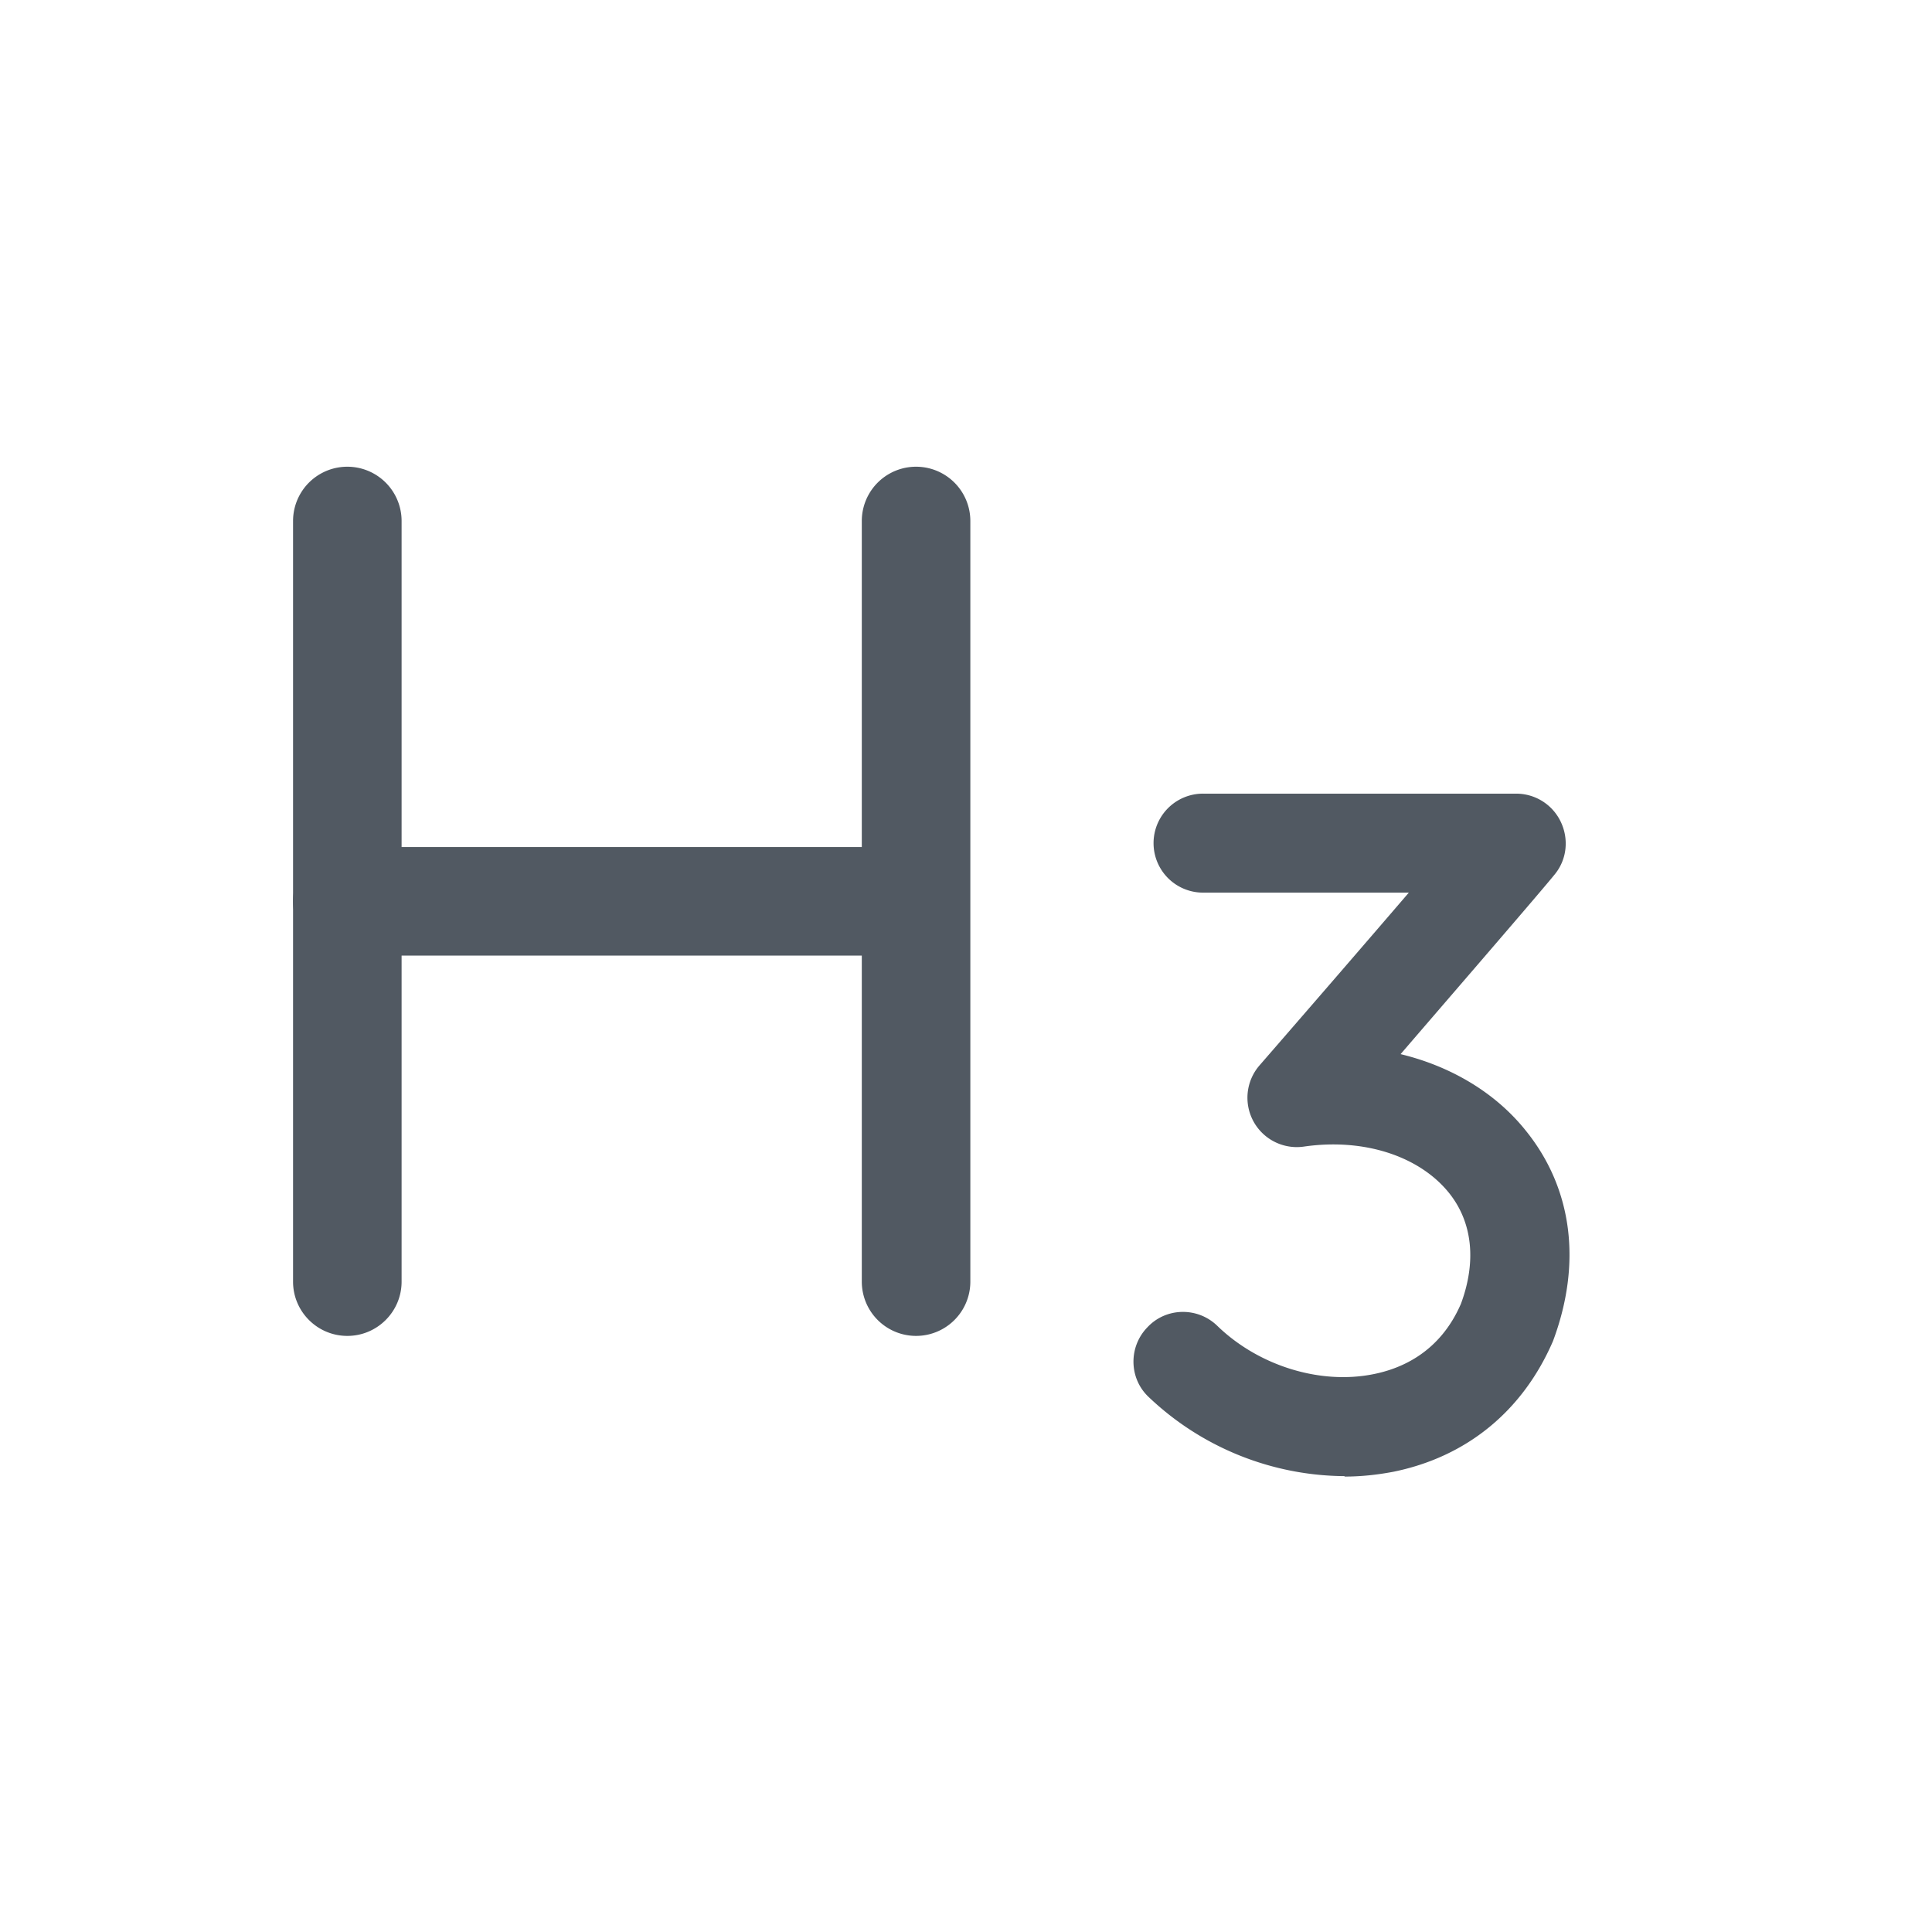 <svg xmlns="http://www.w3.org/2000/svg" viewBox="0 0 44.5 44.5"><path d="M0 0h44.5v44.5H0z" style="fill:none;stroke-width:0"/><path d="M8 30.77c-.69 0-1.25-.56-1.25-1.25V12a1.25 1.25 0 0 1 2.5 0v17.52c0 .69-.56 1.25-1.25 1.25Z" style="fill:#515962;stroke-width:0"/><path d="M8 22.01h11.85v7.51a1.25 1.25 0 0 0 2.5 0V12a1.25 1.25 0 0 0-2.5 0v7.51H8a1.25 1.25 0 0 0 0 2.5ZM30.97 34.01c.38 0 .75-.04 1.12-.11 1.68-.34 2.98-1.39 3.68-3.01.67-1.79.45-3.51-.62-4.84-.7-.88-1.73-1.49-2.89-1.77 1.42-1.65 3.21-3.72 3.55-4.14.28-.34.33-.81.14-1.21-.19-.4-.59-.65-1.03-.65h-7.21a1.14 1.14 0 1 0 0 2.28h4.74c-.97 1.13-2.25 2.61-3.44 3.98a1.137 1.137 0 0 0 1.02 1.87c1.37-.2 2.65.21 3.34 1.06.55.68.64 1.59.28 2.56-.48 1.11-1.36 1.49-2.01 1.62-1.23.25-2.65-.19-3.6-1.11-.45-.44-1.18-.43-1.61.03-.44.45-.43 1.18.03 1.61A6.607 6.607 0 0 0 30.97 34Z" style="fill:#515962;stroke-width:0"/></svg>